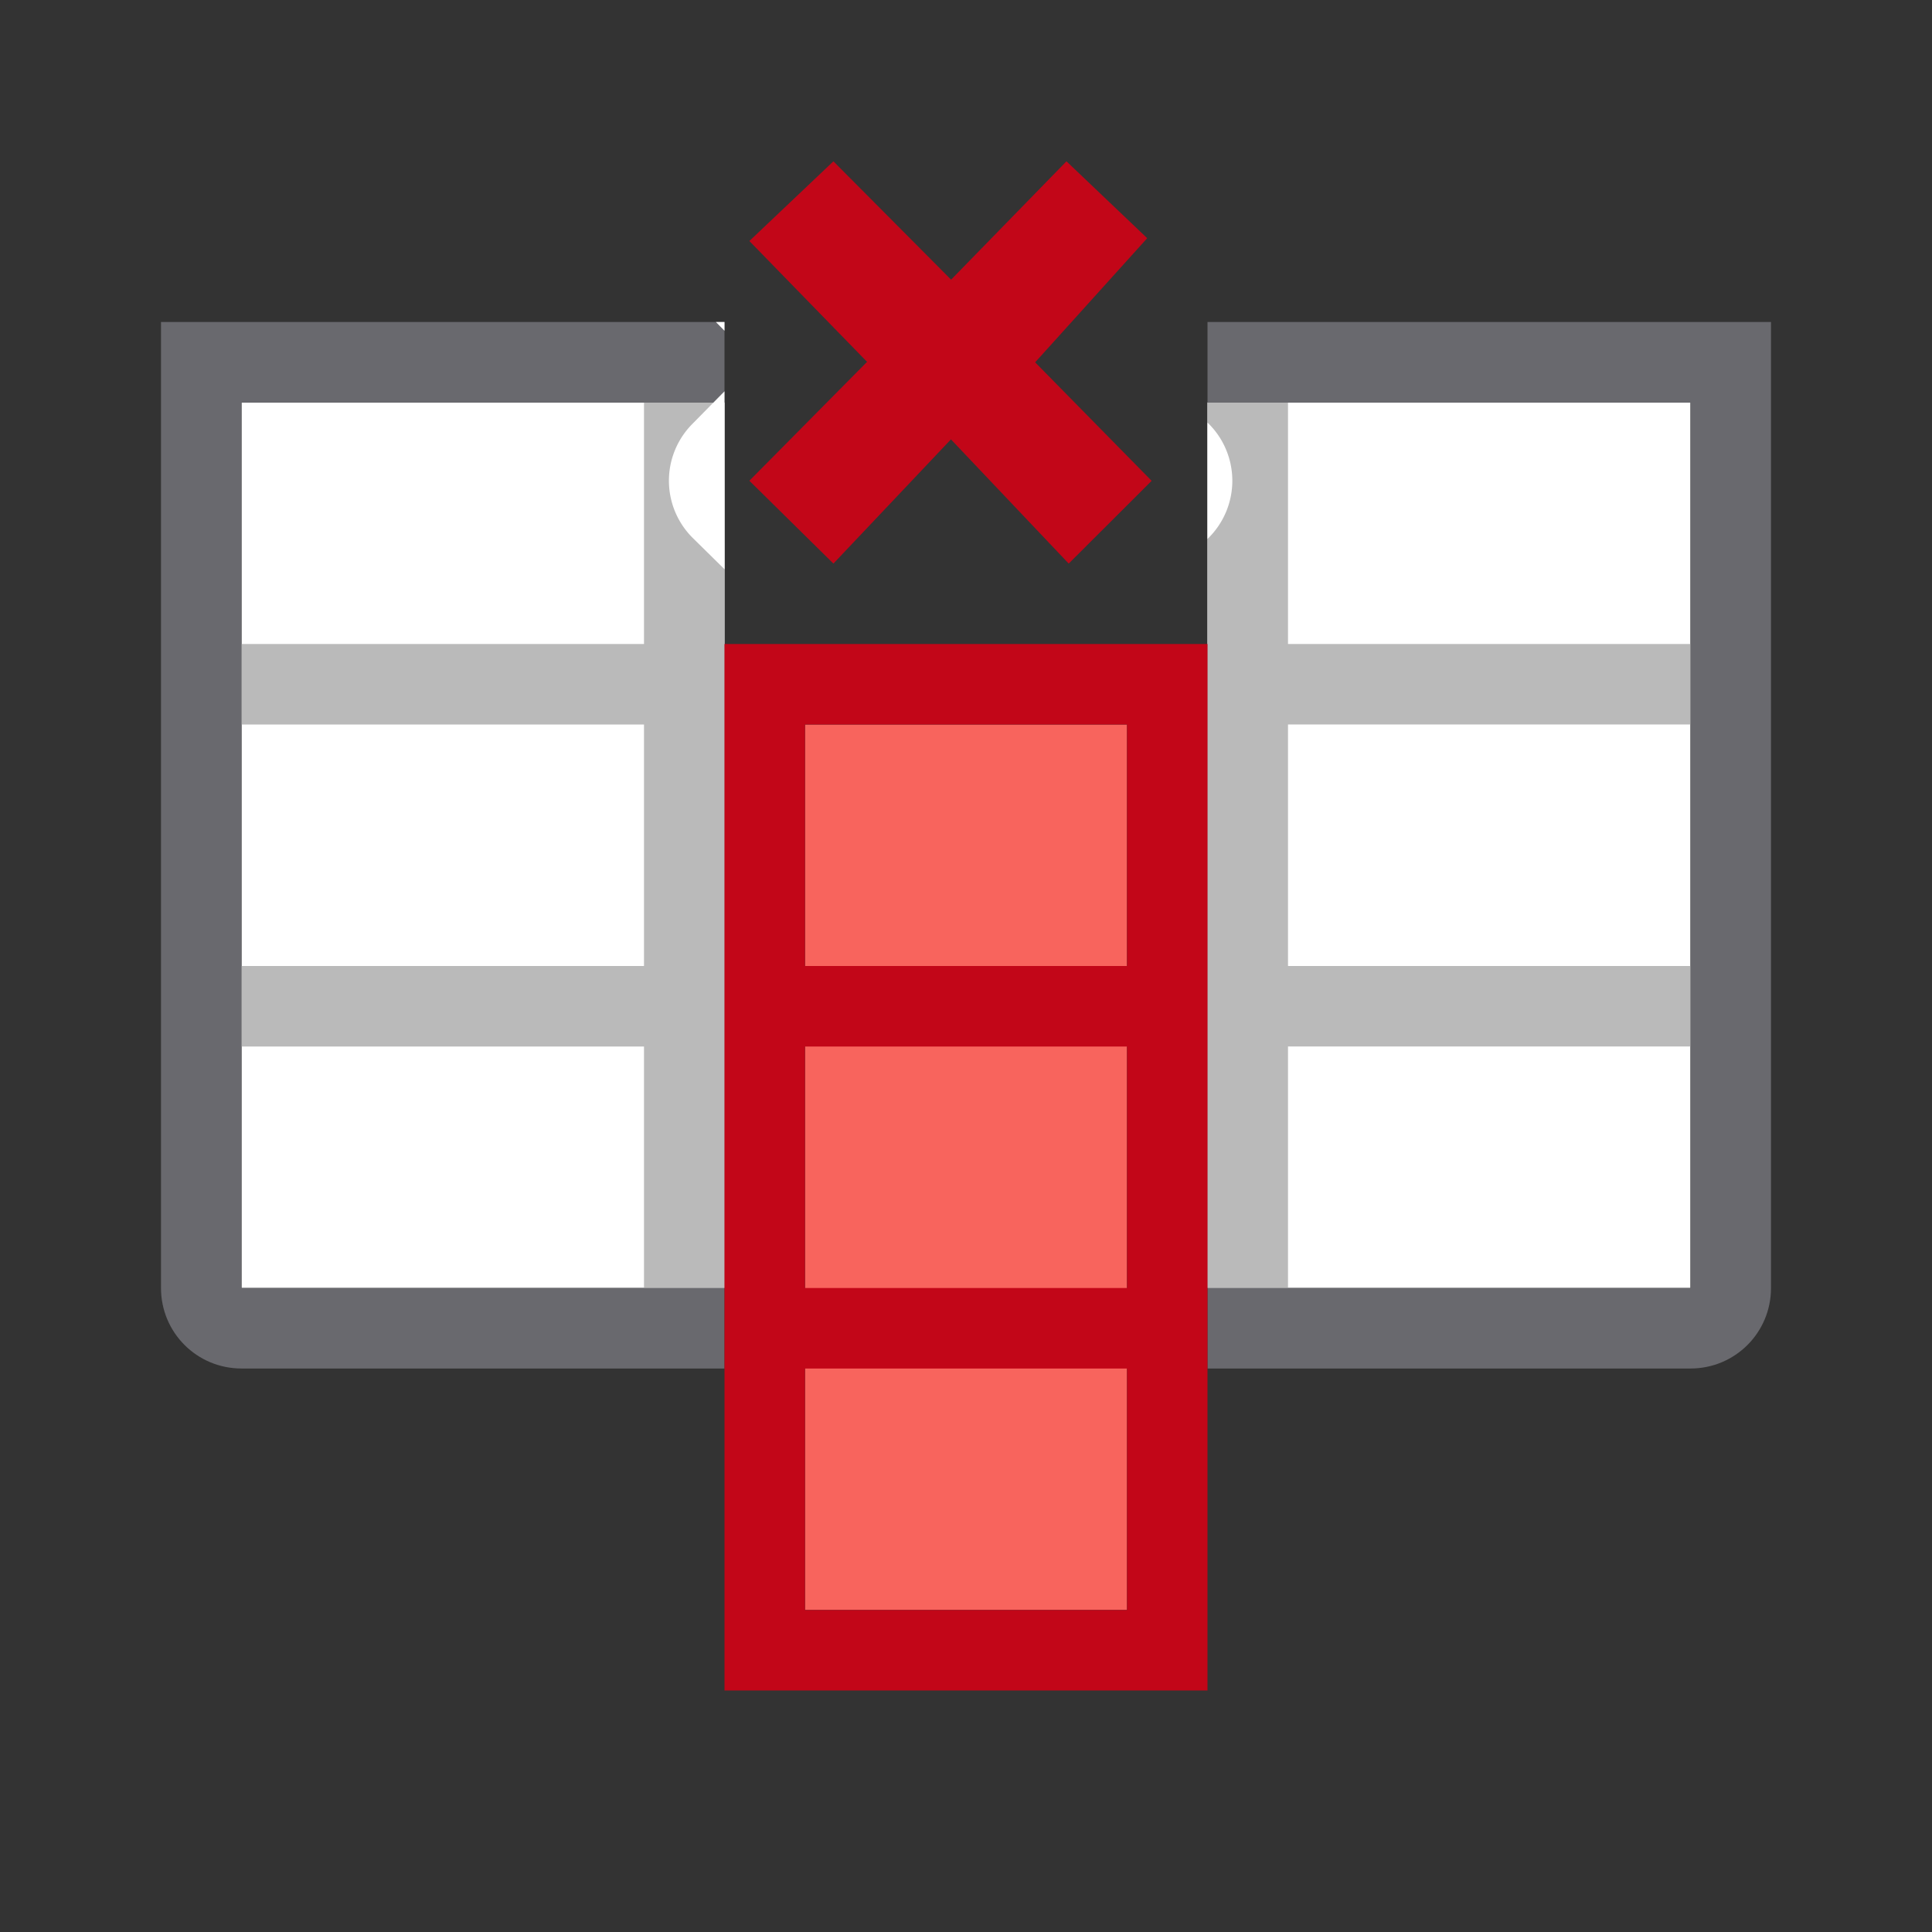 <svg viewBox="0 0 24 24" xmlns="http://www.w3.org/2000/svg"><rect x="0" y="0" width="24" height="24" fill="#333333" stroke="none"/><path d="m3 5v11h6v-11zm12 0v11h1.5 4.5v-2.75-5.5-2.75z" fill="#fff" stroke-width="1.436"/><path d="m8 5v3h-5v1h5v.5 2.5h-5v1h5v3h1v-3-3.5-.5-4zm7 0v4 .5 3.5 3h1v-3h5v-1h-5v-2.5-.5h5v-1h-5v-3z" fill="#bababa"/><path d="m2 4v4 8c0 .554.446 1 1 1h6v-1h-6v-.5-2.5-1-3-1-3h5 1v-1zm13 0v1h6v3 1 1 2 1 1 1.5.5h-6v1h6c.554 0 1-.446 1-1v-2-1-1-2-2-4z" fill="#69696e"/><path d="m9-14h11v4h-11z" fill="#fe665f" fill-opacity=".969" transform="rotate(90)"/><path d="m9 8v5 8h1 4 1v-9-4h-1-4zm1 1h4v3h-4zm0 4h4v3h-4zm0 4h4v3h-4z" fill="#c20618"/><g stroke-width=".555"><path d="m8.893 4 .107.109v-.109zm.107.861-.402.408a1.001 1.001 0 0 0 .01 1.416l.393.387zm6 .389v1.445l.014-.014a1.001 1.001 0 0 0 .006-1.412z" fill="#fff"/><path d="m14.306 5.973-1.447-1.472 1.392-1.542-1.003-.955-1.433 1.47-1.462-1.47-1.044.99 1.462 1.501-1.462 1.477 1.044 1.029 1.46-1.543 1.463 1.543z" fill="#c20618"/></g></svg>